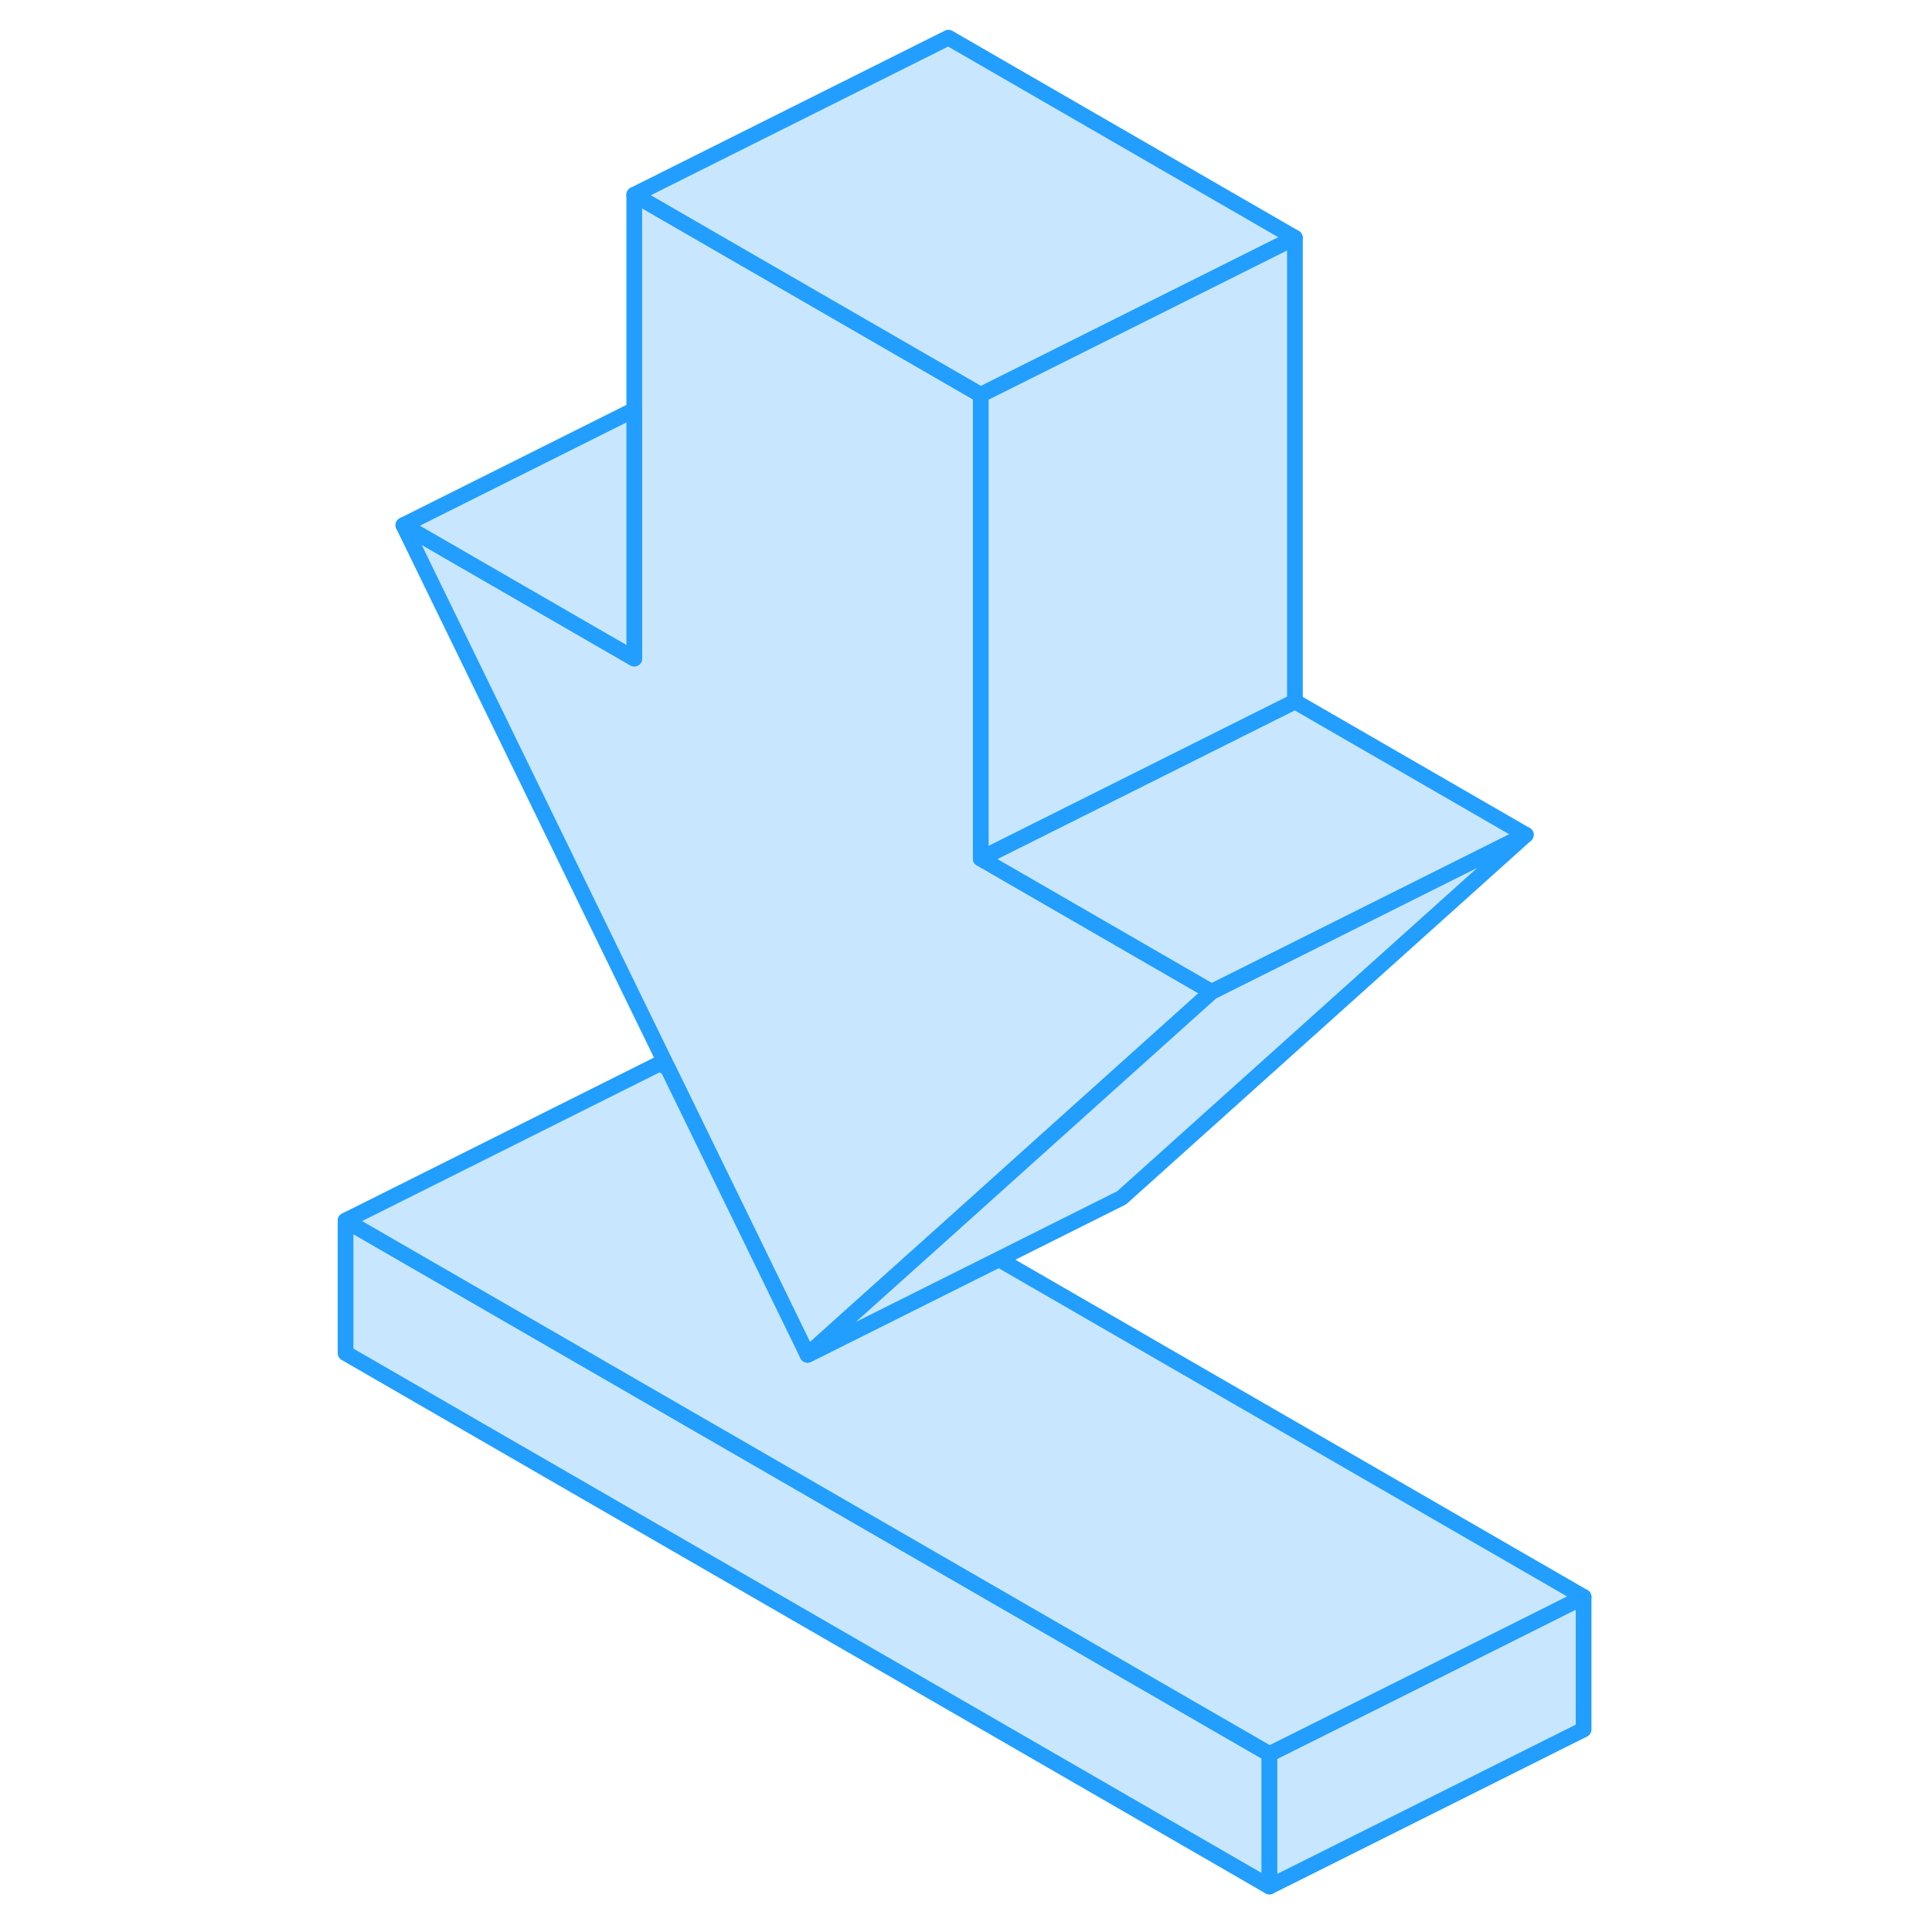 <svg width="48" height="48" viewBox="0 0 84 123" fill="#c8e7ff" xmlns="http://www.w3.org/2000/svg" stroke-width="1px" stroke-linecap="round" stroke-linejoin="round"><path d="M61.32 111.668V120.108L2.5 86.147V77.707L61.32 111.668Z" stroke="#229EFF" stroke-linejoin="round"/><path d="M57.64 63.148L49.21 70.718L40.8 78.278L35.08 83.407L31.91 86.257L28.74 79.747L23.02 68.007L6.18 33.437L20.88 41.927V12.398L40.88 23.947L42.94 25.137V54.657L57.64 63.148Z" stroke="#229EFF" stroke-linejoin="round"/><path d="M81.32 101.667V110.107L61.32 120.107V111.667L73.49 105.587L81.32 101.667Z" stroke="#229EFF" stroke-linejoin="round"/><path d="M81.32 101.668L73.49 105.588L61.32 111.668L2.5 77.707L22.5 67.707L23.02 68.007L28.74 79.748L31.91 86.257L36.25 84.088L44.09 80.168L81.32 101.668Z" stroke="#229EFF" stroke-linejoin="round"/><path d="M77.64 53.147L57.64 63.147L42.94 54.657L62.94 44.657L77.64 53.147Z" stroke="#229EFF" stroke-linejoin="round"/><path d="M77.64 53.148L51.91 76.257L44.09 80.168L36.25 84.088L31.91 86.257L35.08 83.407L40.8 78.278L49.21 70.718L57.64 63.148L77.64 53.148Z" stroke="#229EFF" stroke-linejoin="round"/><path d="M62.94 15.137L42.94 25.137L40.88 23.947L20.88 12.398L40.88 2.397L62.94 15.137Z" stroke="#229EFF" stroke-linejoin="round"/><path d="M62.94 15.138V44.658L42.94 54.658V25.138L62.94 15.138Z" stroke="#229EFF" stroke-linejoin="round"/><path d="M20.88 26.087V41.927L6.18 33.437L20.88 26.087Z" stroke="#229EFF" stroke-linejoin="round"/></svg>
